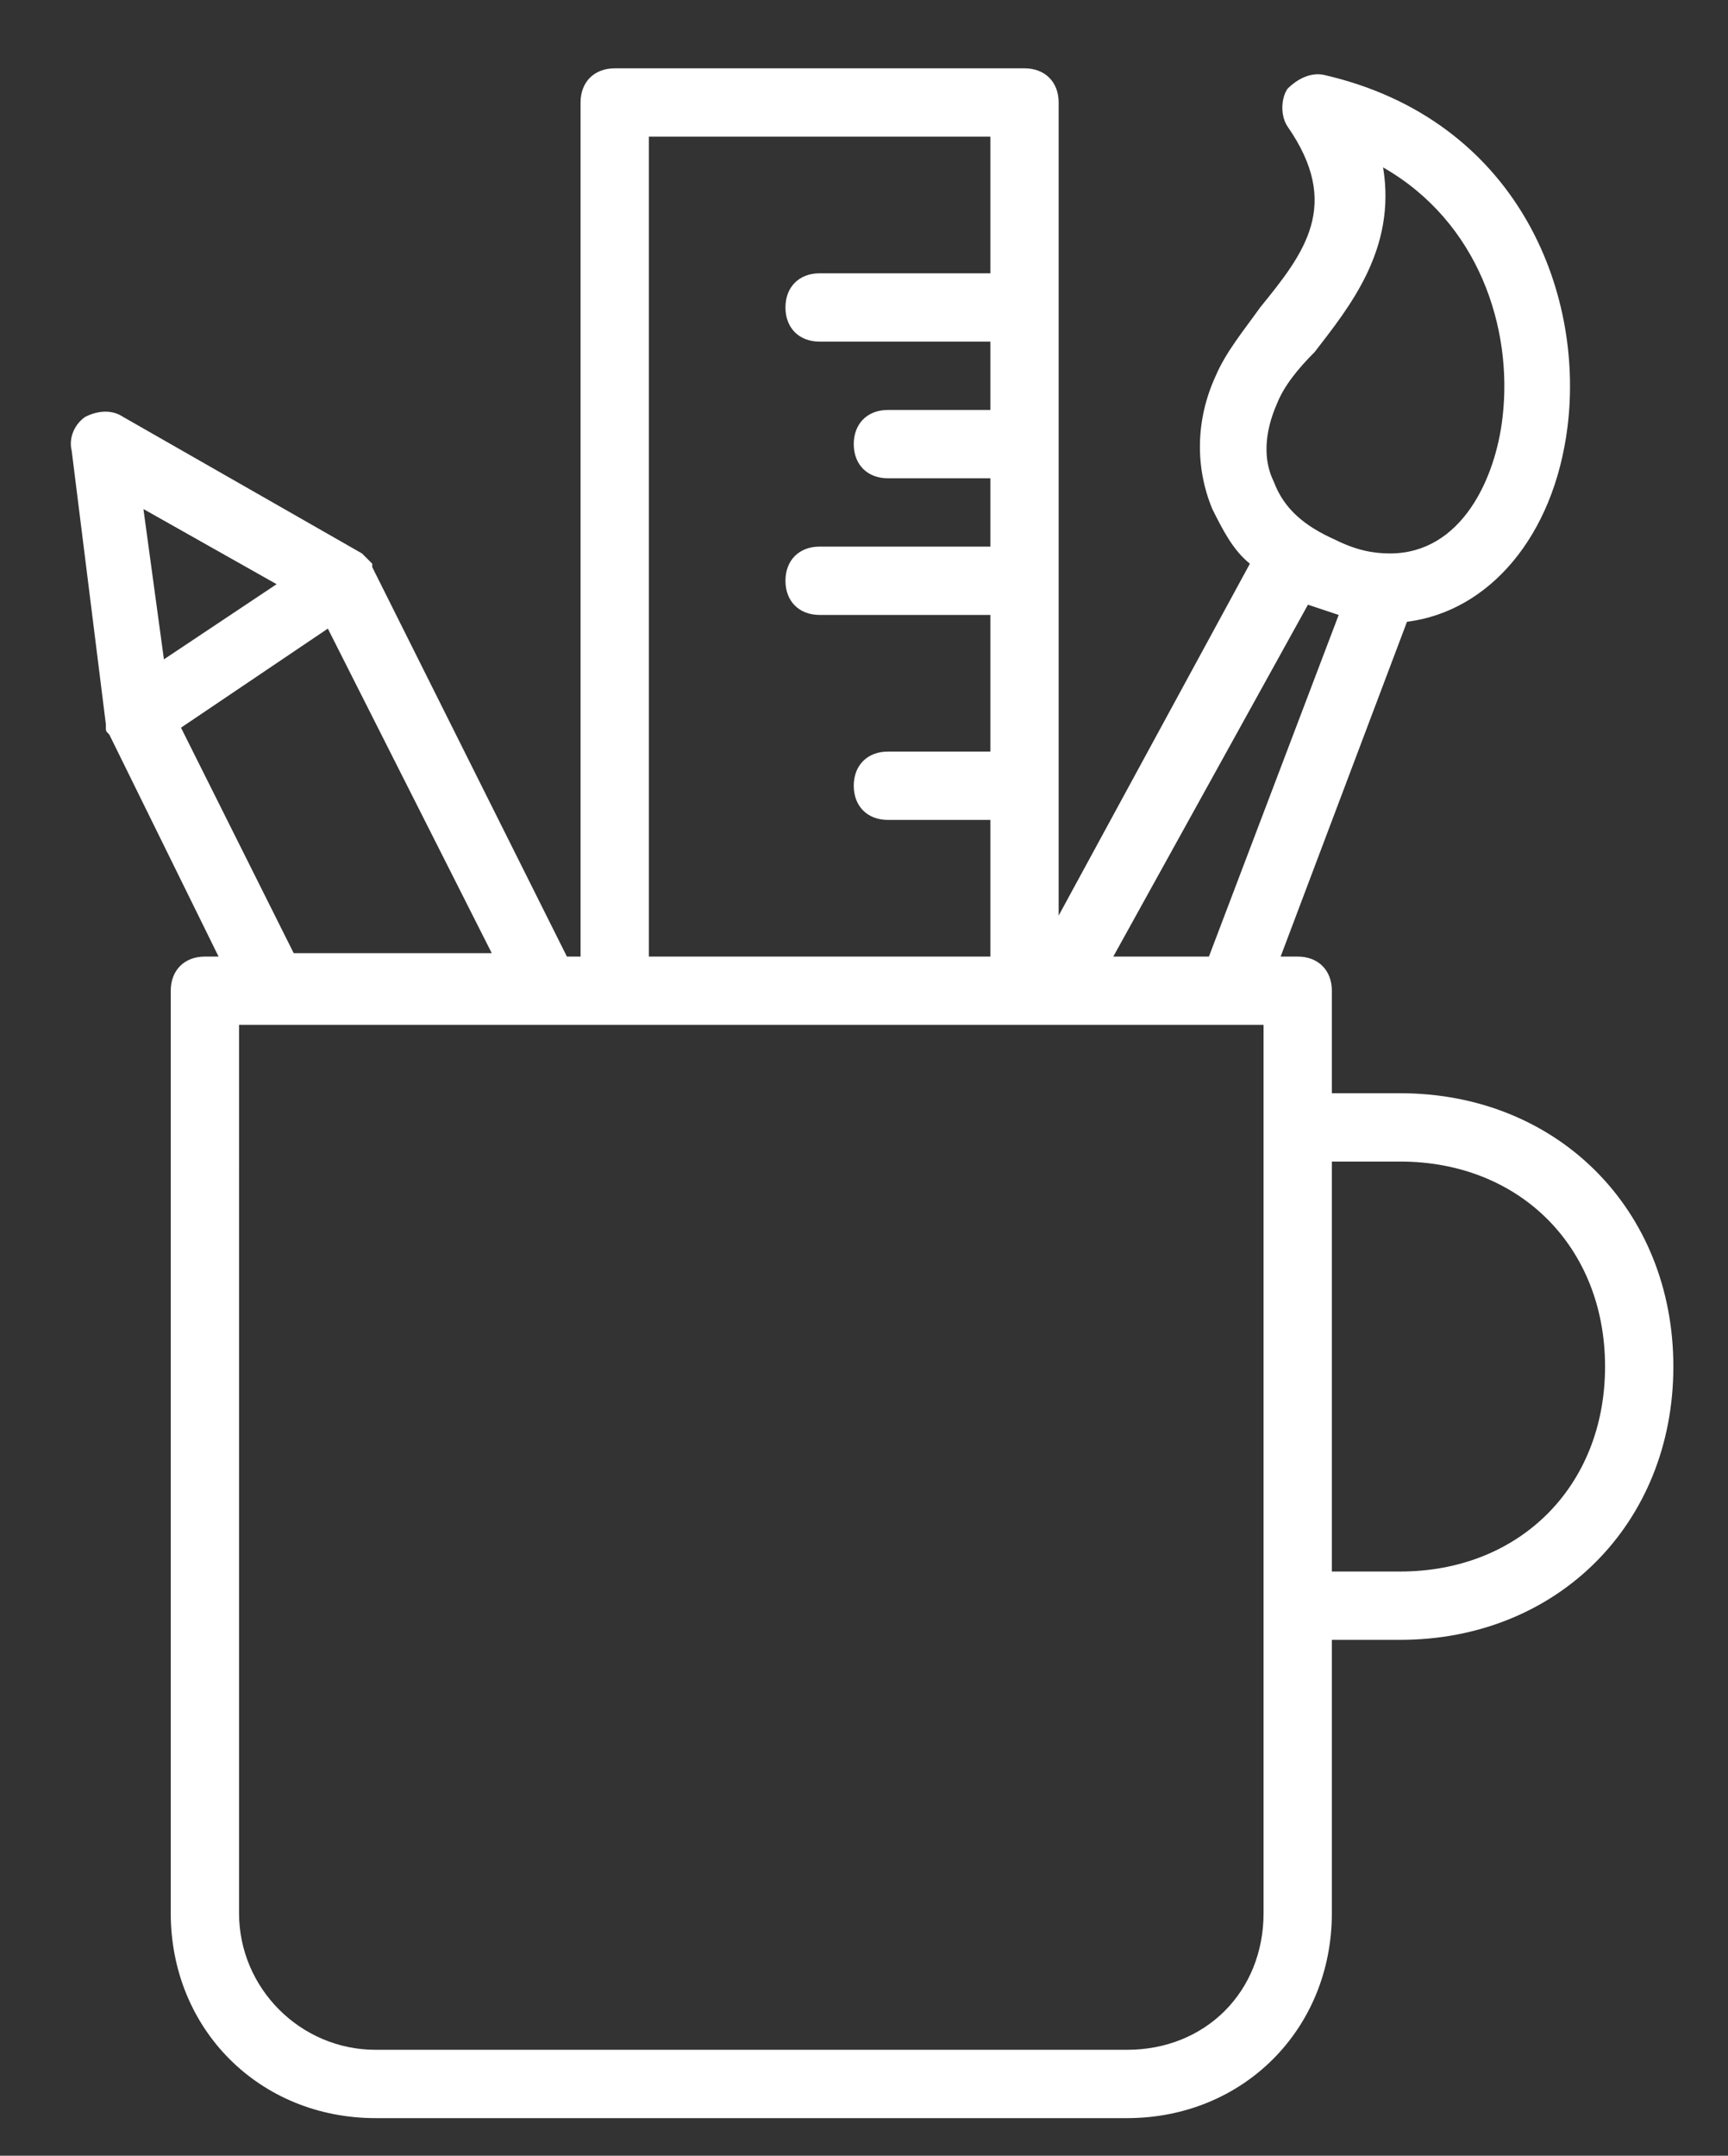 <?xml version="1.0" encoding="utf-8"?>
<!-- Generator: Adobe Illustrator 18.0.0, SVG Export Plug-In . SVG Version: 6.00 Build 0)  -->
<!DOCTYPE svg PUBLIC "-//W3C//DTD SVG 1.1//EN" "http://www.w3.org/Graphics/SVG/1.1/DTD/svg11.dtd">
<svg version="1.1" id="icons" xmlns="http://www.w3.org/2000/svg" xmlns:xlink="http://www.w3.org/1999/xlink" x="0px" y="0px"
	 viewBox="0 0 50.6 63.1" enable-background="new 0 0 50.6 63.1" xml:space="preserve">
<rect x="0" y="0" width="50.6" height="63.1" fill="#333333" stroke="none"/>
<path fill="#fff" d="M41,32h-2v-3c0-0.6-0.4-1-1-1h-0.5l3.7-9.8c2.4-0.3,4.3-2.5,4.7-5.7c0.5-4-1.5-9-7.1-10.3
	c-0.4-0.1-0.8,0.1-1.1,0.4c-0.2,0.3-0.2,0.8,0,1.1C39.3,6,38.2,7.4,36.9,9c-0.5,0.7-1,1.3-1.3,2c-0.6,1.3-0.6,2.7-0.1,3.9
	c0.3,0.6,0.6,1.2,1.1,1.6L31,26.8V3c0-0.6-0.4-1-1-1H18c-0.6,0-1,0.4-1,1v25h-0.4l-5.7-11.4c0,0,0,0,0-0.1c0,0,0,0,0,0c0,0,0,0,0,0
	c-0.1-0.1-0.1-0.1-0.2-0.2c0,0,0,0-0.1-0.1c0,0,0,0,0,0l-7-4c-0.3-0.2-0.7-0.2-1.1,0c-0.3,0.2-0.5,0.6-0.4,1l1,8c0,0,0,0,0,0
	c0,0,0,0.1,0,0.1c0,0.1,0,0.1,0.1,0.2L6.4,28H6c-0.6,0-1,0.4-1,1v27c0,3.4,2.6,6,6,6h22c3.4,0,6-2.6,6-6v-8h2c4.6,0,8-3.4,8-8
	C49,35.4,45.6,32,41,32z M37.4,11.8c0.2-0.5,0.6-1,1.1-1.5c1-1.3,2.4-3,2-5.4c2.8,1.6,3.8,4.7,3.5,7.3c-0.2,1.8-1.2,4-3.3,4
	c0,0,0,0,0,0c-0.5,0-1-0.1-1.6-0.4c-0.9-0.4-1.5-0.9-1.8-1.7C37,13.5,37,12.7,37.4,11.8z M38.3,17.7c0.3,0.1,0.6,0.2,0.9,0.3
	l-3.8,10h-2.8L38.3,17.7C38.3,17.7,38.3,17.7,38.3,17.7z M19,4h10v4h-5c-0.6,0-1,0.4-1,1c0,0.6,0.4,1,1,1h5v2h-3c-0.6,0-1,0.4-1,1
	c0,0.6,0.4,1,1,1h3v2h-5c-0.6,0-1,0.4-1,1c0,0.6,0.4,1,1,1h5v4h-3c-0.6,0-1,0.4-1,1c0,0.6,0.4,1,1,1h3v4H19V4z M8.1,17.1l-3.3,2.2
	l-0.6-4.4L8.1,17.1z M5.3,21.3l4.3-2.9l4.8,9.5H8.6L5.3,21.3z M37,56c0,2.3-1.7,4-4,4H11c-2.2,0-4-1.8-4-4V30h1h8h0h2h12h0.9
	c0,0,0,0,0,0c0,0,0,0,0,0h5.2c0,0,0,0,0,0s0,0,0,0H37V56z M41,46h-2V34h2c3.5,0,6,2.5,6,6C47,43.5,44.5,46,41,46z"/>
</svg>
